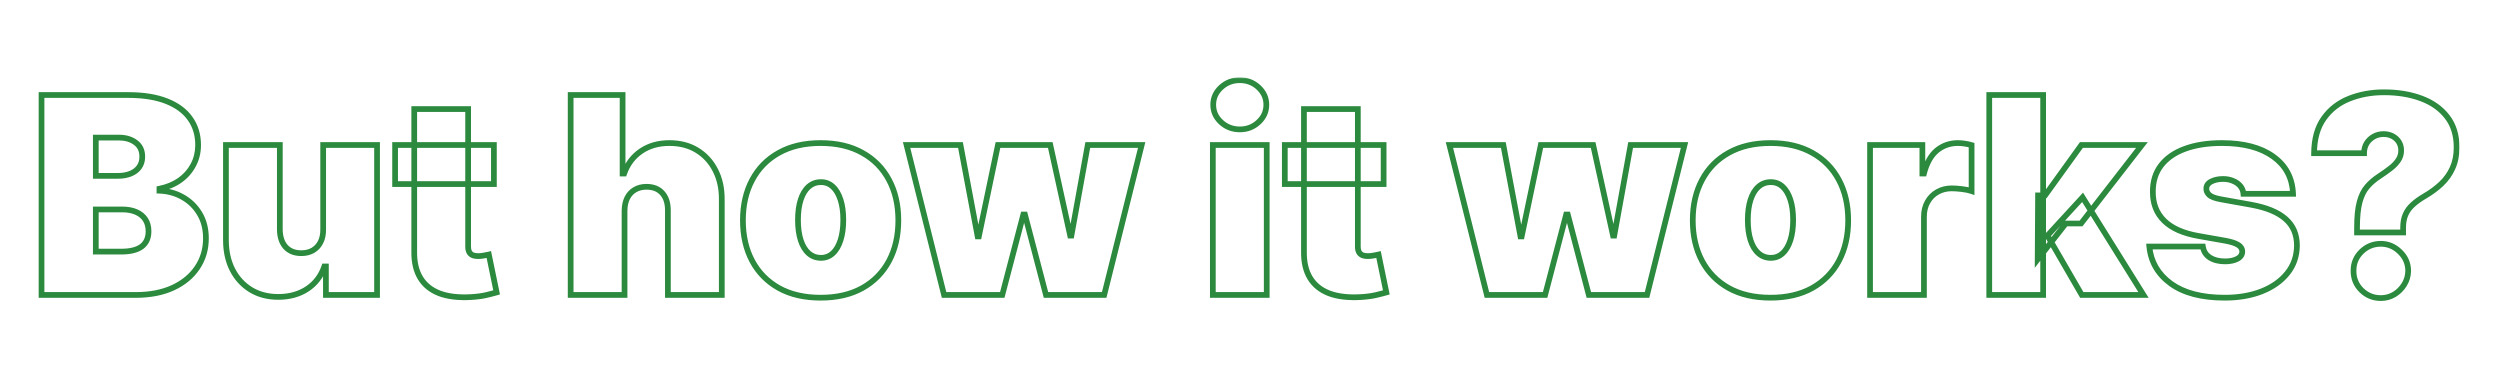 <svg width="873" height="136" viewBox="0 0 873 136" fill="none" xmlns="http://www.w3.org/2000/svg">
<mask id="path-1-outside-1_127_70" maskUnits="userSpaceOnUse" x="13" y="27" width="846" height="79" fill="black">
<rect fill="white" x="13" y="27" width="846" height="79"/>
<path d="M14.5 103V33.182H44.773C50.091 33.182 54.557 33.898 58.17 35.33C61.807 36.761 64.546 38.784 66.386 41.398C68.25 44.011 69.182 47.091 69.182 50.636C69.182 53.205 68.614 55.545 67.477 57.659C66.364 59.773 64.796 61.545 62.773 62.977C60.75 64.386 58.386 65.364 55.682 65.909V66.591C58.682 66.704 61.409 67.466 63.864 68.875C66.318 70.261 68.273 72.182 69.727 74.636C71.182 77.068 71.909 79.932 71.909 83.227C71.909 87.046 70.909 90.443 68.909 93.421C66.932 96.398 64.114 98.739 60.455 100.443C56.795 102.148 52.432 103 47.364 103H14.5ZM33.455 87.864H42.318C45.5 87.864 47.886 87.273 49.477 86.091C51.068 84.886 51.864 83.114 51.864 80.773C51.864 79.136 51.489 77.75 50.739 76.614C49.989 75.477 48.92 74.614 47.534 74.023C46.17 73.432 44.523 73.136 42.591 73.136H33.455V87.864ZM33.455 61.409H41.227C42.886 61.409 44.352 61.148 45.625 60.625C46.898 60.102 47.886 59.352 48.591 58.375C49.318 57.375 49.682 56.159 49.682 54.727C49.682 52.568 48.909 50.92 47.364 49.784C45.818 48.625 43.864 48.045 41.5 48.045H33.455V61.409ZM112.852 80.091V50.636H131.67V103H113.807V93.046H113.261C112.125 96.386 110.136 99 107.295 100.886C104.455 102.75 101.08 103.682 97.171 103.682C93.511 103.682 90.307 102.841 87.557 101.159C84.829 99.477 82.704 97.159 81.182 94.204C79.682 91.25 78.921 87.864 78.898 84.046V50.636H97.716V80.091C97.739 82.682 98.398 84.716 99.693 86.193C101.011 87.671 102.852 88.409 105.216 88.409C106.784 88.409 108.136 88.079 109.273 87.421C110.432 86.739 111.318 85.784 111.932 84.557C112.568 83.307 112.875 81.818 112.852 80.091ZM172.469 50.636V64.273H137.969V50.636H172.469ZM144.651 38.091H163.469V86.159C163.469 86.886 163.594 87.5 163.844 88C164.094 88.477 164.48 88.841 165.003 89.091C165.526 89.318 166.196 89.432 167.014 89.432C167.582 89.432 168.241 89.364 168.991 89.227C169.764 89.091 170.332 88.977 170.696 88.886L173.423 102.114C172.582 102.364 171.378 102.67 169.81 103.034C168.264 103.398 166.423 103.636 164.287 103.75C159.969 103.977 156.344 103.534 153.412 102.42C150.48 101.284 148.276 99.5 146.798 97.068C145.321 94.636 144.605 91.591 144.651 87.932V38.091ZM218.091 73.546V103H199.273V33.182H217.409V60.591H217.955C219.136 57.25 221.102 54.648 223.852 52.784C226.602 50.898 229.909 49.955 233.773 49.955C237.477 49.955 240.693 50.795 243.42 52.477C246.17 54.159 248.295 56.477 249.795 59.432C251.318 62.386 252.068 65.773 252.045 69.591V103H233.227V73.546C233.25 70.954 232.602 68.921 231.284 67.443C229.989 65.966 228.136 65.227 225.727 65.227C224.205 65.227 222.864 65.568 221.705 66.25C220.568 66.909 219.682 67.864 219.045 69.114C218.432 70.341 218.114 71.818 218.091 73.546ZM286.562 103.955C280.881 103.955 276.017 102.83 271.972 100.58C267.926 98.307 264.824 95.148 262.665 91.102C260.506 87.034 259.426 82.318 259.426 76.954C259.426 71.591 260.506 66.886 262.665 62.841C264.824 58.773 267.926 55.614 271.972 53.364C276.017 51.091 280.881 49.955 286.562 49.955C292.244 49.955 297.108 51.091 301.153 53.364C305.199 55.614 308.301 58.773 310.46 62.841C312.619 66.886 313.699 71.591 313.699 76.954C313.699 82.318 312.619 87.034 310.46 91.102C308.301 95.148 305.199 98.307 301.153 100.58C297.108 102.83 292.244 103.955 286.562 103.955ZM286.699 90.046C288.29 90.046 289.665 89.511 290.824 88.443C291.983 87.375 292.881 85.852 293.517 83.875C294.153 81.898 294.472 79.546 294.472 76.818C294.472 74.068 294.153 71.716 293.517 69.761C292.881 67.784 291.983 66.261 290.824 65.193C289.665 64.125 288.29 63.591 286.699 63.591C285.017 63.591 283.574 64.125 282.369 65.193C281.165 66.261 280.244 67.784 279.608 69.761C278.972 71.716 278.653 74.068 278.653 76.818C278.653 79.546 278.972 81.898 279.608 83.875C280.244 85.852 281.165 87.375 282.369 88.443C283.574 89.511 285.017 90.046 286.699 90.046ZM329.67 103L316.58 50.636H335.398L341.398 82.546H341.807L348.489 50.636H366.761L373.716 82.273H374.125L379.852 50.636H398.67L385.58 103H365.261L357.898 74.909H357.352L349.989 103H329.67ZM423.523 103V50.636H442.341V103H423.523ZM432.932 45.182C430.386 45.182 428.205 44.341 426.386 42.659C424.568 40.977 423.659 38.955 423.659 36.591C423.659 34.227 424.568 32.205 426.386 30.523C428.205 28.841 430.386 28 432.932 28C435.5 28 437.682 28.841 439.477 30.523C441.295 32.205 442.205 34.227 442.205 36.591C442.205 38.955 441.295 40.977 439.477 42.659C437.682 44.341 435.5 45.182 432.932 45.182ZM483.156 50.636V64.273H448.656V50.636H483.156ZM455.338 38.091H474.156V86.159C474.156 86.886 474.281 87.5 474.531 88C474.781 88.477 475.168 88.841 475.69 89.091C476.213 89.318 476.884 89.432 477.702 89.432C478.27 89.432 478.929 89.364 479.679 89.227C480.452 89.091 481.02 88.977 481.384 88.886L484.111 102.114C483.27 102.364 482.065 102.67 480.497 103.034C478.952 103.398 477.111 103.636 474.974 103.75C470.656 103.977 467.031 103.534 464.099 102.42C461.168 101.284 458.963 99.5 457.486 97.068C456.009 94.636 455.293 91.591 455.338 87.932V38.091ZM519.233 103L506.142 50.636H524.96L530.96 82.546H531.369L538.051 50.636H556.324L563.278 82.273H563.688L569.415 50.636H588.233L575.142 103H554.824L547.46 74.909H546.915L539.551 103H519.233ZM618.25 103.955C612.568 103.955 607.705 102.83 603.659 100.58C599.614 98.307 596.511 95.148 594.352 91.102C592.193 87.034 591.114 82.318 591.114 76.954C591.114 71.591 592.193 66.886 594.352 62.841C596.511 58.773 599.614 55.614 603.659 53.364C607.705 51.091 612.568 49.955 618.25 49.955C623.932 49.955 628.795 51.091 632.841 53.364C636.886 55.614 639.989 58.773 642.148 62.841C644.307 66.886 645.386 71.591 645.386 76.954C645.386 82.318 644.307 87.034 642.148 91.102C639.989 95.148 636.886 98.307 632.841 100.58C628.795 102.83 623.932 103.955 618.25 103.955ZM618.386 90.046C619.977 90.046 621.352 89.511 622.511 88.443C623.67 87.375 624.568 85.852 625.205 83.875C625.841 81.898 626.159 79.546 626.159 76.818C626.159 74.068 625.841 71.716 625.205 69.761C624.568 67.784 623.67 66.261 622.511 65.193C621.352 64.125 619.977 63.591 618.386 63.591C616.705 63.591 615.261 64.125 614.057 65.193C612.852 66.261 611.932 67.784 611.295 69.761C610.659 71.716 610.341 74.068 610.341 76.818C610.341 79.546 610.659 81.898 611.295 83.875C611.932 85.852 612.852 87.375 614.057 88.443C615.261 89.511 616.705 90.046 618.386 90.046ZM653.023 103V50.636H671.295V60.591H671.841C672.795 56.909 674.307 54.216 676.375 52.511C678.466 50.807 680.909 49.955 683.705 49.955C684.523 49.955 685.33 50.023 686.125 50.159C686.943 50.273 687.727 50.443 688.477 50.67V66.727C687.545 66.409 686.398 66.171 685.034 66.011C683.67 65.852 682.5 65.773 681.523 65.773C679.682 65.773 678.023 66.193 676.545 67.034C675.091 67.852 673.943 69.011 673.102 70.511C672.261 71.989 671.841 73.727 671.841 75.727V103H653.023ZM711.557 90.591L711.693 68.227H714.148L726.83 50.636H747.966L726.693 78.046H721.375L711.557 90.591ZM694.648 103V33.182H713.466V103H694.648ZM726.966 103L714.966 82.273L727.239 68.909L748.511 103H726.966ZM800.73 67.682H783.412C783.321 66.614 782.946 65.693 782.287 64.921C781.628 64.148 780.776 63.557 779.73 63.148C778.707 62.716 777.571 62.5 776.321 62.5C774.707 62.5 773.321 62.795 772.162 63.386C771.003 63.977 770.435 64.818 770.457 65.909C770.435 66.682 770.764 67.398 771.446 68.057C772.151 68.716 773.503 69.227 775.503 69.591L786.139 71.5C791.503 72.477 795.491 74.125 798.105 76.443C800.741 78.739 802.071 81.818 802.094 85.682C802.071 89.409 800.957 92.648 798.753 95.398C796.571 98.125 793.582 100.239 789.787 101.739C786.014 103.216 781.707 103.955 776.866 103.955C768.866 103.955 762.605 102.318 758.082 99.046C753.582 95.773 751.071 91.454 750.548 86.091H769.23C769.48 87.75 770.298 89.034 771.685 89.943C773.094 90.829 774.866 91.273 777.003 91.273C778.73 91.273 780.151 90.977 781.264 90.386C782.401 89.796 782.98 88.954 783.003 87.864C782.98 86.864 782.48 86.068 781.503 85.477C780.548 84.886 779.048 84.409 777.003 84.046L767.73 82.409C762.389 81.477 758.389 79.704 755.73 77.091C753.071 74.477 751.753 71.114 751.776 67C751.753 63.364 752.707 60.284 754.639 57.761C756.594 55.216 759.378 53.284 762.991 51.966C766.628 50.625 770.935 49.955 775.912 49.955C783.48 49.955 789.446 51.523 793.81 54.659C798.196 57.795 800.503 62.136 800.73 67.682ZM823.077 81.182V79.546C823.077 75.796 823.372 72.807 823.963 70.579C824.554 68.352 825.429 66.568 826.588 65.227C827.747 63.864 829.168 62.636 830.849 61.545C832.304 60.591 833.599 59.67 834.736 58.784C835.895 57.898 836.804 56.955 837.463 55.955C838.145 54.955 838.486 53.818 838.486 52.545C838.486 51.409 838.213 50.409 837.668 49.545C837.122 48.682 836.384 48.011 835.452 47.534C834.52 47.057 833.486 46.818 832.349 46.818C831.122 46.818 829.986 47.102 828.94 47.67C827.918 48.239 827.088 49.023 826.452 50.023C825.838 51.023 825.531 52.182 825.531 53.5H808.077C808.122 48.5 809.259 44.443 811.486 41.33C813.713 38.193 816.668 35.898 820.349 34.443C824.031 32.966 828.077 32.227 832.486 32.227C837.349 32.227 841.69 32.943 845.509 34.375C849.327 35.784 852.338 37.92 854.543 40.784C856.747 43.625 857.849 47.182 857.849 51.455C857.849 54.205 857.372 56.625 856.418 58.716C855.486 60.784 854.179 62.614 852.497 64.204C850.838 65.773 848.895 67.204 846.668 68.5C845.031 69.454 843.656 70.443 842.543 71.466C841.429 72.466 840.588 73.614 840.02 74.909C839.452 76.182 839.168 77.727 839.168 79.546V81.182H823.077ZM831.395 104.091C828.759 104.091 826.497 103.17 824.611 101.33C822.747 99.466 821.827 97.204 821.849 94.546C821.827 91.954 822.747 89.739 824.611 87.898C826.497 86.057 828.759 85.136 831.395 85.136C833.895 85.136 836.099 86.057 838.009 87.898C839.94 89.739 840.918 91.954 840.94 94.546C840.918 96.318 840.452 97.932 839.543 99.386C838.656 100.818 837.497 101.966 836.065 102.83C834.634 103.67 833.077 104.091 831.395 104.091Z"/>
</mask>
<path d="M14.5 103H13.5V104H14.5V103ZM14.5 33.182V32.182H13.5V33.182H14.5ZM58.17 35.33L57.802 36.259L57.804 36.26L58.17 35.33ZM66.386 41.398L65.569 41.974L65.572 41.978L66.386 41.398ZM67.477 57.659L66.597 57.185L66.593 57.193L67.477 57.659ZM62.773 62.977L63.344 63.798L63.35 63.794L62.773 62.977ZM55.682 65.909L55.484 64.929L54.682 65.091V65.909H55.682ZM55.682 66.591H54.682V67.554L55.644 67.59L55.682 66.591ZM63.864 68.875L63.366 69.742L63.372 69.746L63.864 68.875ZM69.727 74.636L68.867 75.146L68.869 75.15L69.727 74.636ZM68.909 93.421L68.079 92.863L68.076 92.867L68.909 93.421ZM60.455 100.443L60.032 99.537L60.455 100.443ZM33.455 87.864H32.455V88.864H33.455V87.864ZM49.477 86.091L50.074 86.894L50.081 86.888L49.477 86.091ZM47.534 74.023L47.136 74.94L47.142 74.943L47.534 74.023ZM33.455 73.136V72.136H32.455V73.136H33.455ZM33.455 61.409H32.455V62.409H33.455V61.409ZM45.625 60.625L46.005 61.55H46.005L45.625 60.625ZM48.591 58.375L47.782 57.787L47.78 57.79L48.591 58.375ZM47.364 49.784L46.764 50.584L46.771 50.59L47.364 49.784ZM33.455 48.045V47.045H32.455V48.045H33.455ZM15.5 103V33.182H13.5V103H15.5ZM14.5 34.182H44.773V32.182H14.5V34.182ZM44.773 34.182C50.008 34.182 54.34 34.888 57.802 36.259L58.539 34.4C54.773 32.908 50.174 32.182 44.773 32.182V34.182ZM57.804 36.26C61.299 37.636 63.863 39.552 65.569 41.974L67.204 40.822C65.228 38.016 62.314 35.886 58.537 34.399L57.804 36.26ZM65.572 41.978C67.302 44.405 68.182 47.276 68.182 50.636H70.182C70.182 46.906 69.198 43.618 67.201 40.817L65.572 41.978ZM68.182 50.636C68.182 53.051 67.649 55.228 66.597 57.186L68.358 58.133C69.578 55.863 70.182 53.358 70.182 50.636H68.182ZM66.593 57.193C65.555 59.162 64.094 60.817 62.195 62.161L63.35 63.794C65.497 62.274 67.172 60.383 68.362 58.125L66.593 57.193ZM62.201 62.157C60.303 63.479 58.07 64.407 55.484 64.929L55.88 66.889C58.702 66.32 61.197 65.294 63.344 63.798L62.201 62.157ZM54.682 65.909V66.591H56.682V65.909H54.682ZM55.644 67.59C58.492 67.698 61.06 68.419 63.366 69.742L64.362 68.008C61.758 66.513 58.871 65.711 55.72 65.592L55.644 67.59ZM63.372 69.746C65.672 71.045 67.501 72.84 68.867 75.146L70.588 74.127C69.045 71.523 66.964 69.478 64.355 68.004L63.372 69.746ZM68.869 75.15C70.217 77.403 70.909 80.083 70.909 83.227H72.909C72.909 79.781 72.147 76.734 70.585 74.123L68.869 75.15ZM70.909 83.227C70.909 86.86 69.961 90.061 68.079 92.863L69.739 93.978C71.857 90.825 72.909 87.231 72.909 83.227H70.909ZM68.076 92.867C66.213 95.672 63.547 97.9 60.032 99.537L60.877 101.35C64.681 99.578 67.65 97.123 69.742 93.974L68.076 92.867ZM60.032 99.537C56.535 101.166 52.322 102 47.364 102V104C52.541 104 57.056 103.129 60.877 101.35L60.032 99.537ZM47.364 102H14.5V104H47.364V102ZM33.455 88.864H42.318V86.864H33.455V88.864ZM42.318 88.864C45.595 88.864 48.234 88.26 50.074 86.894L48.881 85.288C47.539 86.285 45.405 86.864 42.318 86.864V88.864ZM50.081 86.888C51.967 85.46 52.864 83.365 52.864 80.773H50.864C50.864 82.862 50.17 84.312 48.874 85.294L50.081 86.888ZM52.864 80.773C52.864 78.981 52.451 77.393 51.573 76.063L49.904 77.165C50.526 78.107 50.864 79.292 50.864 80.773H52.864ZM51.573 76.063C50.704 74.745 49.473 73.762 47.926 73.103L47.142 74.943C48.368 75.465 49.273 76.209 49.904 77.165L51.573 76.063ZM47.932 73.105C46.411 72.446 44.62 72.136 42.591 72.136V74.136C44.425 74.136 45.93 74.417 47.136 74.94L47.932 73.105ZM42.591 72.136H33.455V74.136H42.591V72.136ZM32.455 73.136V87.864H34.455V73.136H32.455ZM33.455 62.409H41.227V60.409H33.455V62.409ZM41.227 62.409C42.99 62.409 44.59 62.131 46.005 61.55L45.245 59.7C44.115 60.164 42.782 60.409 41.227 60.409V62.409ZM46.005 61.55C47.425 60.967 48.574 60.109 49.402 58.96L47.78 57.79C47.199 58.595 46.37 59.238 45.245 59.7L46.005 61.55ZM49.4 58.963C50.27 57.766 50.682 56.336 50.682 54.727H48.682C48.682 55.982 48.366 56.984 47.782 57.787L49.4 58.963ZM50.682 54.727C50.682 52.296 49.793 50.329 47.956 48.978L46.771 50.59C48.026 51.512 48.682 52.84 48.682 54.727H50.682ZM47.964 48.984C46.209 47.668 44.031 47.045 41.5 47.045V49.045C43.697 49.045 45.427 49.582 46.764 50.584L47.964 48.984ZM41.5 47.045H33.455V49.045H41.5V47.045ZM32.455 48.045V61.409H34.455V48.045H32.455ZM112.852 80.091H111.852L111.852 80.104L112.852 80.091ZM112.852 50.636V49.636H111.852V50.636H112.852ZM131.67 50.636H132.67V49.636H131.67V50.636ZM131.67 103V104H132.67V103H131.67ZM113.807 103H112.807V104H113.807V103ZM113.807 93.046H114.807V92.046H113.807V93.046ZM113.261 93.046V92.046H112.545L112.315 92.723L113.261 93.046ZM107.295 100.886L107.844 101.723L107.849 101.719L107.295 100.886ZM87.557 101.159L87.032 102.01L87.035 102.012L87.557 101.159ZM81.182 94.204L80.29 94.657L80.293 94.663L81.182 94.204ZM78.898 84.046H77.898L77.898 84.051L78.898 84.046ZM78.898 50.636V49.636H77.898V50.636H78.898ZM97.716 50.636H98.716V49.636H97.716V50.636ZM97.716 80.091H96.716L96.716 80.1L97.716 80.091ZM99.693 86.193L98.941 86.853L98.947 86.859L99.693 86.193ZM109.273 87.421L109.774 88.285L109.78 88.282L109.273 87.421ZM111.932 84.557L111.041 84.103L111.037 84.11L111.932 84.557ZM113.852 80.091V50.636H111.852V80.091H113.852ZM112.852 51.636H131.67V49.636H112.852V51.636ZM130.67 50.636V103H132.67V50.636H130.67ZM131.67 102H113.807V104H131.67V102ZM114.807 103V93.046H112.807V103H114.807ZM113.807 92.046H113.261V94.046H113.807V92.046ZM112.315 92.723C111.247 95.863 109.392 98.294 106.742 100.053L107.849 101.719C110.88 99.706 113.003 96.91 114.208 93.368L112.315 92.723ZM106.747 100.05C104.092 101.792 100.915 102.682 97.171 102.682V104.682C101.244 104.682 104.817 103.708 107.844 101.723L106.747 100.05ZM97.171 102.682C93.67 102.682 90.651 101.879 88.079 100.306L87.035 102.012C89.963 103.803 93.353 104.682 97.171 104.682V102.682ZM88.082 100.308C85.515 98.725 83.513 96.546 82.071 93.746L80.293 94.663C81.896 97.773 84.144 100.229 87.032 102.01L88.082 100.308ZM82.073 93.752C80.654 90.956 79.92 87.726 79.898 84.04L77.898 84.051C77.921 88.001 78.71 91.544 80.29 94.657L82.073 93.752ZM79.898 84.046V50.636H77.898V84.046H79.898ZM78.898 51.636H97.716V49.636H78.898V51.636ZM96.716 50.636V80.091H98.716V50.636H96.716ZM96.716 80.1C96.74 82.853 97.443 85.144 98.941 86.853L100.445 85.534C99.352 84.287 98.737 82.511 98.716 80.082L96.716 80.1ZM98.947 86.859C100.492 88.59 102.628 89.409 105.216 89.409V87.409C103.077 87.409 101.531 86.751 100.439 85.527L98.947 86.859ZM105.216 89.409C106.926 89.409 108.459 89.049 109.774 88.285L108.771 86.555C107.814 87.11 106.642 87.409 105.216 87.409V89.409ZM109.78 88.282C111.109 87.501 112.128 86.4 112.826 85.004L111.037 84.11C110.508 85.168 109.755 85.977 108.766 86.558L109.78 88.282ZM112.823 85.01C113.548 83.586 113.877 81.93 113.852 80.078L111.852 80.104C111.873 81.706 111.588 83.027 111.041 84.103L112.823 85.01ZM172.469 50.636H173.469V49.636H172.469V50.636ZM172.469 64.273V65.273H173.469V64.273H172.469ZM137.969 64.273H136.969V65.273H137.969V64.273ZM137.969 50.636V49.636H136.969V50.636H137.969ZM144.651 38.091V37.091H143.651V38.091H144.651ZM163.469 38.091H164.469V37.091H163.469V38.091ZM163.844 88L162.949 88.447L162.954 88.456L162.958 88.464L163.844 88ZM165.003 89.091L164.571 89.993L164.588 90.001L164.604 90.008L165.003 89.091ZM168.991 89.227L168.818 88.243L168.813 88.243L168.991 89.227ZM170.696 88.886L171.675 88.684L171.465 87.663L170.453 87.916L170.696 88.886ZM173.423 102.114L173.708 103.072L174.588 102.811L174.403 101.912L173.423 102.114ZM169.81 103.034L169.584 102.06L169.581 102.061L169.81 103.034ZM164.287 103.75L164.339 104.749L164.34 104.749L164.287 103.75ZM153.412 102.42L153.051 103.353L153.057 103.355L153.412 102.42ZM146.798 97.068L145.944 97.587L146.798 97.068ZM144.651 87.932L145.651 87.944V87.932H144.651ZM171.469 50.636V64.273H173.469V50.636H171.469ZM172.469 63.273H137.969V65.273H172.469V63.273ZM138.969 64.273V50.636H136.969V64.273H138.969ZM137.969 51.636H172.469V49.636H137.969V51.636ZM144.651 39.091H163.469V37.091H144.651V39.091ZM162.469 38.091V86.159H164.469V38.091H162.469ZM162.469 86.159C162.469 86.997 162.612 87.773 162.949 88.447L164.738 87.553C164.575 87.227 164.469 86.776 164.469 86.159H162.469ZM162.958 88.464C163.316 89.147 163.869 89.657 164.571 89.993L165.434 88.189C165.091 88.025 164.872 87.807 164.73 87.536L162.958 88.464ZM164.604 90.008C165.295 90.308 166.114 90.432 167.014 90.432V88.432C166.278 88.432 165.756 88.328 165.402 88.174L164.604 90.008ZM167.014 90.432C167.659 90.432 168.38 90.355 169.17 90.211L168.813 88.243C168.103 88.372 167.506 88.432 167.014 88.432V90.432ZM169.165 90.212C169.942 90.075 170.539 89.956 170.939 89.856L170.453 87.916C170.126 87.998 169.587 88.107 168.818 88.243L169.165 90.212ZM169.717 89.088L172.444 102.316L174.403 101.912L171.675 88.684L169.717 89.088ZM173.138 101.155C172.327 101.396 171.146 101.698 169.584 102.06L170.036 104.008C171.61 103.643 172.838 103.331 173.708 103.072L173.138 101.155ZM169.581 102.061C168.109 102.407 166.33 102.64 164.234 102.751L164.34 104.749C166.517 104.633 168.42 104.388 170.039 104.008L169.581 102.061ZM164.234 102.751C160.006 102.974 156.53 102.535 153.767 101.486L153.057 103.355C156.158 104.533 159.932 104.981 164.339 104.749L164.234 102.751ZM153.773 101.488C151.024 100.422 149.004 98.773 147.653 96.549L145.944 97.587C147.547 100.227 149.936 102.146 153.051 103.353L153.773 101.488ZM147.653 96.549C146.297 94.317 145.607 91.469 145.65 87.944L143.651 87.919C143.604 91.713 144.345 94.956 145.944 97.587L147.653 96.549ZM145.651 87.932V38.091H143.651V87.932H145.651ZM218.091 73.546L217.091 73.532V73.546H218.091ZM218.091 103V104H219.091V103H218.091ZM199.273 103H198.273V104H199.273V103ZM199.273 33.182V32.182H198.273V33.182H199.273ZM217.409 33.182H218.409V32.182H217.409V33.182ZM217.409 60.591H216.409V61.591H217.409V60.591ZM217.955 60.591V61.591H218.662L218.897 60.924L217.955 60.591ZM223.852 52.784L224.413 53.612L224.418 53.609L223.852 52.784ZM243.42 52.477L242.896 53.328L242.899 53.33L243.42 52.477ZM249.795 59.432L248.904 59.885L248.907 59.89L249.795 59.432ZM252.045 69.591L251.045 69.585V69.591H252.045ZM252.045 103V104H253.045V103H252.045ZM233.227 103H232.227V104H233.227V103ZM233.227 73.546L232.227 73.537V73.546H233.227ZM231.284 67.443L230.532 68.103L230.538 68.109L231.284 67.443ZM221.705 66.25L222.206 67.115L222.212 67.112L221.705 66.25ZM219.045 69.114L218.154 68.66L218.151 68.666L219.045 69.114ZM217.091 73.546V103H219.091V73.546H217.091ZM218.091 102H199.273V104H218.091V102ZM200.273 103V33.182H198.273V103H200.273ZM199.273 34.182H217.409V32.182H199.273V34.182ZM216.409 33.182V60.591H218.409V33.182H216.409ZM217.409 61.591H217.955V59.591H217.409V61.591ZM218.897 60.924C220.013 57.77 221.852 55.347 224.413 53.612L223.291 51.956C220.352 53.948 218.26 56.73 217.012 60.257L218.897 60.924ZM224.418 53.609C226.976 51.854 230.078 50.955 233.773 50.955V48.955C229.74 48.955 226.228 49.941 223.287 51.959L224.418 53.609ZM233.773 50.955C237.321 50.955 240.349 51.758 242.896 53.328L243.945 51.626C241.037 49.833 237.633 48.955 233.773 48.955V50.955ZM242.899 53.33C245.486 54.913 247.485 57.09 248.904 59.885L250.687 58.979C249.106 55.864 246.855 53.405 243.942 51.624L242.899 53.33ZM248.907 59.89C250.345 62.681 251.067 65.904 251.045 69.585L253.045 69.597C253.069 65.641 252.291 62.092 250.684 58.974L248.907 59.89ZM251.045 69.591V103H253.045V69.591H251.045ZM252.045 102H233.227V104H252.045V102ZM234.227 103V73.546H232.227V103H234.227ZM234.227 73.554C234.251 70.793 233.56 68.492 232.03 66.777L230.538 68.109C231.645 69.349 232.249 71.116 232.227 73.537L234.227 73.554ZM232.036 66.784C230.508 65.042 228.354 64.227 225.727 64.227V66.227C227.919 66.227 229.469 66.89 230.532 68.103L232.036 66.784ZM225.727 64.227C224.05 64.227 222.53 64.604 221.198 65.388L222.212 67.112C223.197 66.532 224.359 66.227 225.727 66.227V64.227ZM221.203 65.385C219.888 66.147 218.872 67.25 218.154 68.66L219.937 69.567C220.492 68.477 221.248 67.671 222.206 67.115L221.203 65.385ZM218.151 68.666C217.455 70.059 217.115 71.692 217.091 73.532L219.091 73.559C219.112 71.944 219.409 70.623 219.94 69.561L218.151 68.666ZM271.972 100.58L271.482 101.451L271.486 101.453L271.972 100.58ZM262.665 91.102L261.781 91.571L261.783 91.573L262.665 91.102ZM262.665 62.841L263.547 63.312L263.548 63.31L262.665 62.841ZM271.972 53.364L272.458 54.238L272.461 54.236L271.972 53.364ZM301.153 53.364L300.664 54.236L300.667 54.238L301.153 53.364ZM310.46 62.841L309.577 63.31L309.578 63.312L310.46 62.841ZM310.46 91.102L311.342 91.573L311.344 91.571L310.46 91.102ZM301.153 100.58L301.639 101.453L301.643 101.451L301.153 100.58ZM290.824 88.443L291.502 89.178L290.824 88.443ZM293.517 83.875L294.469 84.181L293.517 83.875ZM293.517 69.761L292.565 70.068L292.566 70.071L293.517 69.761ZM290.824 65.193L291.502 64.458L290.824 65.193ZM279.608 69.761L280.559 70.071L280.56 70.068L279.608 69.761ZM279.608 83.875L280.56 83.569L279.608 83.875ZM286.562 102.955C281.012 102.955 276.324 101.856 272.458 99.706L271.486 101.453C275.71 103.803 280.749 104.955 286.562 104.955V102.955ZM272.461 99.708C268.58 97.527 265.615 94.506 263.547 90.631L261.783 91.573C264.033 95.789 267.272 99.086 271.482 101.451L272.461 99.708ZM263.548 90.633C261.477 86.732 260.426 82.182 260.426 76.954H258.426C258.426 82.455 259.534 87.336 261.781 91.571L263.548 90.633ZM260.426 76.954C260.426 71.727 261.477 67.189 263.547 63.312L261.783 62.37C259.534 66.583 258.426 71.455 258.426 76.954H260.426ZM263.548 63.31C265.616 59.413 268.58 56.394 272.458 54.238L271.486 52.49C267.272 54.833 264.032 58.132 261.781 62.372L263.548 63.31ZM272.461 54.236C276.327 52.064 281.014 50.955 286.562 50.955V48.955C280.747 48.955 275.707 50.118 271.482 52.492L272.461 54.236ZM286.562 50.955C292.111 50.955 296.798 52.064 300.664 54.236L301.643 52.492C297.418 50.118 292.378 48.955 286.562 48.955V50.955ZM300.667 54.238C304.545 56.394 307.509 59.413 309.577 63.31L311.344 62.372C309.093 58.132 305.853 54.833 301.639 52.49L300.667 54.238ZM309.578 63.312C311.648 67.189 312.699 71.727 312.699 76.954H314.699C314.699 71.455 313.591 66.583 311.342 62.37L309.578 63.312ZM312.699 76.954C312.699 82.182 311.648 86.732 309.577 90.633L311.344 91.571C313.591 87.336 314.699 82.455 314.699 76.954H312.699ZM309.578 90.631C307.51 94.506 304.545 97.527 300.664 99.708L301.643 101.451C305.853 99.086 309.092 95.789 311.342 91.573L309.578 90.631ZM300.667 99.706C296.801 101.856 292.113 102.955 286.562 102.955V104.955C292.376 104.955 297.415 103.803 301.639 101.453L300.667 99.706ZM286.699 91.046C288.538 91.046 290.156 90.419 291.502 89.178L290.146 87.708C289.174 88.604 288.041 89.046 286.699 89.046V91.046ZM291.502 89.178C292.822 87.962 293.796 86.272 294.469 84.181L292.565 83.569C291.965 85.432 291.144 86.788 290.146 87.708L291.502 89.178ZM294.469 84.181C295.145 82.08 295.472 79.619 295.472 76.818H293.472C293.472 79.472 293.161 81.716 292.565 83.569L294.469 84.181ZM295.472 76.818C295.472 73.996 295.146 71.534 294.468 69.452L292.566 70.071C293.161 71.898 293.472 74.14 293.472 76.818H295.472ZM294.469 69.455C293.796 67.364 292.822 65.674 291.502 64.458L290.146 65.928C291.144 66.848 291.965 68.204 292.565 70.068L294.469 69.455ZM291.502 64.458C290.156 63.218 288.538 62.591 286.699 62.591V64.591C288.041 64.591 289.174 65.032 290.146 65.928L291.502 64.458ZM286.699 62.591C284.784 62.591 283.102 63.207 281.706 64.445L283.033 65.941C284.046 65.043 285.25 64.591 286.699 64.591V62.591ZM281.706 64.445C280.334 65.662 279.332 67.356 278.656 69.455L280.56 70.068C281.157 68.212 281.996 66.861 283.033 65.941L281.706 64.445ZM278.657 69.452C277.979 71.534 277.653 73.996 277.653 76.818H279.653C279.653 74.14 279.964 71.898 280.559 70.071L278.657 69.452ZM277.653 76.818C277.653 79.619 277.98 82.08 278.656 84.181L280.56 83.569C279.964 81.716 279.653 79.472 279.653 76.818H277.653ZM278.656 84.181C279.332 86.281 280.334 87.975 281.706 89.191L283.033 87.695C281.996 86.775 281.157 85.424 280.56 83.569L278.656 84.181ZM281.706 89.191C283.102 90.43 284.784 91.046 286.699 91.046V89.046C285.25 89.046 284.046 88.593 283.033 87.695L281.706 89.191ZM329.67 103L328.7 103.243L328.89 104H329.67V103ZM316.58 50.636V49.636H315.299L315.609 50.879L316.58 50.636ZM335.398 50.636L336.38 50.452L336.227 49.636H335.398V50.636ZM341.398 82.546L340.415 82.73L340.568 83.546H341.398V82.546ZM341.807 82.546V83.546H342.619L342.786 82.75L341.807 82.546ZM348.489 50.636V49.636H347.676L347.51 50.431L348.489 50.636ZM366.761 50.636L367.738 50.422L367.565 49.636H366.761V50.636ZM373.716 82.273L372.739 82.487L372.912 83.273H373.716V82.273ZM374.125 82.273V83.273H374.96L375.109 82.451L374.125 82.273ZM379.852 50.636V49.636H379.017L378.868 50.458L379.852 50.636ZM398.67 50.636L399.641 50.879L399.951 49.636H398.67V50.636ZM385.58 103V104H386.36L386.55 103.243L385.58 103ZM365.261 103L364.294 103.254L364.49 104H365.261V103ZM357.898 74.909L358.865 74.656L358.669 73.909H357.898V74.909ZM357.352 74.909V73.909H356.581L356.385 74.656L357.352 74.909ZM349.989 103V104H350.76L350.956 103.254L349.989 103ZM330.641 102.757L317.55 50.394L315.609 50.879L328.7 103.243L330.641 102.757ZM316.58 51.636H335.398V49.636H316.58V51.636ZM334.415 50.821L340.415 82.73L342.38 82.361L336.38 50.452L334.415 50.821ZM341.398 83.546H341.807V81.546H341.398V83.546ZM342.786 82.75L349.467 50.841L347.51 50.431L340.828 82.341L342.786 82.75ZM348.489 51.636H366.761V49.636H348.489V51.636ZM365.785 50.851L372.739 82.487L374.693 82.058L367.738 50.422L365.785 50.851ZM373.716 83.273H374.125V81.273H373.716V83.273ZM375.109 82.451L380.836 50.815L378.868 50.458L373.141 82.095L375.109 82.451ZM379.852 51.636H398.67V49.636H379.852V51.636ZM397.7 50.394L384.609 102.757L386.55 103.243L399.641 50.879L397.7 50.394ZM385.58 102H365.261V104H385.58V102ZM366.229 102.746L358.865 74.656L356.93 75.163L364.294 103.254L366.229 102.746ZM357.898 73.909H357.352V75.909H357.898V73.909ZM356.385 74.656L349.021 102.746L350.956 103.254L358.32 75.163L356.385 74.656ZM349.989 102H329.67V104H349.989V102ZM423.523 103H422.523V104H423.523V103ZM423.523 50.636V49.636H422.523V50.636H423.523ZM442.341 50.636H443.341V49.636H442.341V50.636ZM442.341 103V104H443.341V103H442.341ZM426.386 42.659L425.707 43.393H425.707L426.386 42.659ZM426.386 30.523L425.707 29.789L425.707 29.789L426.386 30.523ZM439.477 30.523L438.794 31.253L438.798 31.257L439.477 30.523ZM439.477 42.659L438.798 41.925L438.794 41.929L439.477 42.659ZM424.523 103V50.636H422.523V103H424.523ZM423.523 51.636H442.341V49.636H423.523V51.636ZM441.341 50.636V103H443.341V50.636H441.341ZM442.341 102H423.523V104H442.341V102ZM432.932 44.182C430.63 44.182 428.693 43.431 427.065 41.925L425.707 43.393C427.716 45.251 430.142 46.182 432.932 46.182V44.182ZM427.065 41.925C425.441 40.422 424.659 38.661 424.659 36.591H422.659C422.659 39.248 423.696 41.532 425.707 43.393L427.065 41.925ZM424.659 36.591C424.659 34.521 425.441 32.76 427.065 31.257L425.707 29.789C423.696 31.649 422.659 33.934 422.659 36.591H424.659ZM427.065 31.257C428.693 29.751 430.63 29 432.932 29V27C430.142 27 427.716 27.931 425.707 29.789L427.065 31.257ZM432.932 29C435.258 29 437.192 29.753 438.794 31.253L440.161 29.793C438.171 27.929 435.742 27 432.932 27V29ZM438.798 31.257C440.423 32.76 441.205 34.521 441.205 36.591H443.205C443.205 33.934 442.168 31.649 440.156 29.789L438.798 31.257ZM441.205 36.591C441.205 38.661 440.423 40.422 438.798 41.925L440.156 43.393C442.168 41.532 443.205 39.248 443.205 36.591H441.205ZM438.794 41.929C437.192 43.429 435.258 44.182 432.932 44.182V46.182C435.742 46.182 438.171 45.253 440.161 43.389L438.794 41.929ZM483.156 50.636H484.156V49.636H483.156V50.636ZM483.156 64.273V65.273H484.156V64.273H483.156ZM448.656 64.273H447.656V65.273H448.656V64.273ZM448.656 50.636V49.636H447.656V50.636H448.656ZM455.338 38.091V37.091H454.338V38.091H455.338ZM474.156 38.091H475.156V37.091H474.156V38.091ZM474.531 88L473.637 88.447L473.641 88.456L473.645 88.464L474.531 88ZM475.69 89.091L475.259 89.993L475.275 90.001L475.292 90.008L475.69 89.091ZM479.679 89.227L479.505 88.243L479.5 88.243L479.679 89.227ZM481.384 88.886L482.363 88.684L482.152 87.663L481.141 87.916L481.384 88.886ZM484.111 102.114L484.396 103.072L485.276 102.811L485.09 101.912L484.111 102.114ZM480.497 103.034L480.271 102.06L480.268 102.061L480.497 103.034ZM474.974 103.75L475.027 104.749L475.028 104.749L474.974 103.75ZM464.099 102.42L463.738 103.353L463.744 103.355L464.099 102.42ZM457.486 97.068L456.631 97.587L457.486 97.068ZM455.338 87.932L456.338 87.944V87.932H455.338ZM482.156 50.636V64.273H484.156V50.636H482.156ZM483.156 63.273H448.656V65.273H483.156V63.273ZM449.656 64.273V50.636H447.656V64.273H449.656ZM448.656 51.636H483.156V49.636H448.656V51.636ZM455.338 39.091H474.156V37.091H455.338V39.091ZM473.156 38.091V86.159H475.156V38.091H473.156ZM473.156 86.159C473.156 86.997 473.3 87.773 473.637 88.447L475.426 87.553C475.263 87.227 475.156 86.776 475.156 86.159H473.156ZM473.645 88.464C474.003 89.147 474.557 89.657 475.259 89.993L476.122 88.189C475.778 88.025 475.559 87.807 475.417 87.536L473.645 88.464ZM475.292 90.008C475.982 90.308 476.801 90.432 477.702 90.432V88.432C476.966 88.432 476.444 88.328 476.089 88.174L475.292 90.008ZM477.702 90.432C478.346 90.432 479.067 90.355 479.858 90.211L479.5 88.243C478.791 88.372 478.194 88.432 477.702 88.432V90.432ZM479.853 90.212C480.629 90.075 481.226 89.956 481.626 89.856L481.141 87.916C480.813 87.998 480.274 88.107 479.505 88.243L479.853 90.212ZM480.404 89.088L483.131 102.316L485.09 101.912L482.363 88.684L480.404 89.088ZM483.826 101.155C483.014 101.396 481.833 101.698 480.271 102.06L480.723 104.008C482.298 103.643 483.526 103.331 484.396 103.072L483.826 101.155ZM480.268 102.061C478.796 102.407 477.017 102.64 474.921 102.751L475.028 104.749C477.204 104.633 479.107 104.388 480.726 104.008L480.268 102.061ZM474.922 102.751C470.693 102.974 467.217 102.535 464.455 101.486L463.744 103.355C466.845 104.533 470.619 104.981 475.027 104.749L474.922 102.751ZM464.461 101.488C461.712 100.422 459.691 98.773 458.34 96.549L456.631 97.587C458.235 100.227 460.624 102.146 463.738 103.353L464.461 101.488ZM458.34 96.549C456.985 94.317 456.294 91.469 456.338 87.944L454.338 87.919C454.291 91.713 455.032 94.956 456.631 97.587L458.34 96.549ZM456.338 87.932V38.091H454.338V87.932H456.338ZM519.233 103L518.263 103.243L518.452 104H519.233V103ZM506.142 50.636V49.636H504.861L505.172 50.879L506.142 50.636ZM524.96 50.636L525.943 50.452L525.79 49.636H524.96V50.636ZM530.96 82.546L529.977 82.73L530.131 83.546H530.96V82.546ZM531.369 82.546V83.546H532.182L532.348 82.75L531.369 82.546ZM538.051 50.636V49.636H537.239L537.072 50.431L538.051 50.636ZM556.324 50.636L557.301 50.422L557.128 49.636H556.324V50.636ZM563.278 82.273L562.302 82.487L562.474 83.273H563.278V82.273ZM563.688 82.273V83.273H564.523L564.672 82.451L563.688 82.273ZM569.415 50.636V49.636H568.58L568.431 50.458L569.415 50.636ZM588.233 50.636L589.203 50.879L589.514 49.636H588.233V50.636ZM575.142 103V104H575.923L576.112 103.243L575.142 103ZM554.824 103L553.857 103.254L554.052 104H554.824V103ZM547.46 74.909L548.428 74.656L548.232 73.909H547.46V74.909ZM546.915 74.909V73.909H546.143L545.947 74.656L546.915 74.909ZM539.551 103V104H540.323L540.518 103.254L539.551 103ZM520.203 102.757L507.112 50.394L505.172 50.879L518.263 103.243L520.203 102.757ZM506.142 51.636H524.96V49.636H506.142V51.636ZM523.977 50.821L529.977 82.73L531.943 82.361L525.943 50.452L523.977 50.821ZM530.96 83.546H531.369V81.546H530.96V83.546ZM532.348 82.75L539.03 50.841L537.072 50.431L530.391 82.341L532.348 82.75ZM538.051 51.636H556.324V49.636H538.051V51.636ZM555.347 50.851L562.302 82.487L564.255 82.058L557.301 50.422L555.347 50.851ZM563.278 83.273H563.688V81.273H563.278V83.273ZM564.672 82.451L570.399 50.815L568.431 50.458L562.703 82.095L564.672 82.451ZM569.415 51.636H588.233V49.636H569.415V51.636ZM587.263 50.394L574.172 102.757L576.112 103.243L589.203 50.879L587.263 50.394ZM575.142 102H554.824V104H575.142V102ZM555.791 102.746L548.428 74.656L546.493 75.163L553.857 103.254L555.791 102.746ZM547.46 73.909H546.915V75.909H547.46V73.909ZM545.947 74.656L538.584 102.746L540.518 103.254L547.882 75.163L545.947 74.656ZM539.551 102H519.233V104H539.551V102ZM603.659 100.58L603.169 101.451L603.173 101.453L603.659 100.58ZM594.352 91.102L593.469 91.571L593.47 91.573L594.352 91.102ZM594.352 62.841L595.234 63.312L595.236 63.31L594.352 62.841ZM603.659 53.364L604.145 54.238L604.149 54.236L603.659 53.364ZM632.841 53.364L632.351 54.236L632.355 54.238L632.841 53.364ZM642.148 62.841L641.264 63.31L641.266 63.312L642.148 62.841ZM642.148 91.102L643.03 91.573L643.031 91.571L642.148 91.102ZM632.841 100.58L633.327 101.453L633.331 101.451L632.841 100.58ZM622.511 88.443L623.189 89.178L622.511 88.443ZM625.205 83.875L626.156 84.181L625.205 83.875ZM625.205 69.761L624.253 70.068L624.254 70.071L625.205 69.761ZM622.511 65.193L623.189 64.458L622.511 65.193ZM611.295 69.761L612.246 70.071L612.247 70.068L611.295 69.761ZM611.295 83.875L612.247 83.569L611.295 83.875ZM618.25 102.955C612.7 102.955 608.012 101.856 604.145 99.706L603.173 101.453C607.397 103.803 612.436 104.955 618.25 104.955V102.955ZM604.149 99.708C600.268 97.527 597.303 94.506 595.234 90.631L593.47 91.573C595.72 95.789 598.96 99.086 603.169 101.451L604.149 99.708ZM595.236 90.633C593.165 86.732 592.114 82.182 592.114 76.954H590.114C590.114 82.455 591.221 87.336 593.469 91.571L595.236 90.633ZM592.114 76.954C592.114 71.727 593.165 67.189 595.234 63.312L593.47 62.37C591.221 66.583 590.114 71.455 590.114 76.954H592.114ZM595.236 63.31C597.304 59.413 600.268 56.394 604.145 54.238L603.173 52.49C598.96 54.833 595.719 58.132 593.469 62.372L595.236 63.31ZM604.149 54.236C608.015 52.064 612.702 50.955 618.25 50.955V48.955C612.435 48.955 607.394 50.118 603.169 52.492L604.149 54.236ZM618.25 50.955C623.798 50.955 628.485 52.064 632.351 54.236L633.331 52.492C629.106 50.118 624.065 48.955 618.25 48.955V50.955ZM632.355 54.238C636.232 56.394 639.196 59.413 641.264 63.31L643.031 62.372C640.781 58.132 637.54 54.833 633.327 52.49L632.355 54.238ZM641.266 63.312C643.335 67.189 644.386 71.727 644.386 76.954H646.386C646.386 71.455 645.279 66.583 643.03 62.37L641.266 63.312ZM644.386 76.954C644.386 82.182 643.335 86.732 641.264 90.633L643.031 91.571C645.279 87.336 646.386 82.455 646.386 76.954H644.386ZM641.266 90.631C639.197 94.506 636.232 97.527 632.351 99.708L633.331 101.451C637.54 99.086 640.78 95.789 643.03 91.573L641.266 90.631ZM632.355 99.706C628.488 101.856 623.8 102.955 618.25 102.955V104.955C624.064 104.955 629.103 103.803 633.327 101.453L632.355 99.706ZM618.386 91.046C620.226 91.046 621.843 90.419 623.189 89.178L621.834 87.708C620.861 88.604 619.729 89.046 618.386 89.046V91.046ZM623.189 89.178C624.509 87.962 625.484 86.272 626.156 84.181L624.253 83.569C623.653 85.432 622.832 86.788 621.834 87.708L623.189 89.178ZM626.156 84.181C626.833 82.08 627.159 79.619 627.159 76.818H625.159C625.159 79.472 624.849 81.716 624.253 83.569L626.156 84.181ZM627.159 76.818C627.159 73.996 626.833 71.534 626.155 69.452L624.254 70.071C624.849 71.898 625.159 74.14 625.159 76.818H627.159ZM626.156 69.455C625.484 67.364 624.509 65.674 623.189 64.458L621.834 65.928C622.832 66.848 623.653 68.204 624.253 70.068L626.156 69.455ZM623.189 64.458C621.843 63.218 620.226 62.591 618.386 62.591V64.591C619.729 64.591 620.861 65.032 621.834 65.928L623.189 64.458ZM618.386 62.591C616.472 62.591 614.79 63.207 613.393 64.445L614.72 65.941C615.733 65.043 616.937 64.591 618.386 64.591V62.591ZM613.393 64.445C612.021 65.662 611.019 67.356 610.344 69.455L612.247 70.068C612.844 68.212 613.683 66.861 614.72 65.941L613.393 64.445ZM610.345 69.452C609.667 71.534 609.341 73.996 609.341 76.818H611.341C611.341 74.14 611.651 71.898 612.246 70.071L610.345 69.452ZM609.341 76.818C609.341 79.619 609.667 82.08 610.344 84.181L612.247 83.569C611.651 81.716 611.341 79.472 611.341 76.818H609.341ZM610.344 84.181C611.019 86.281 612.021 87.975 613.393 89.191L614.72 87.695C613.683 86.775 612.844 85.424 612.247 83.569L610.344 84.181ZM613.393 89.191C614.79 90.43 616.472 91.046 618.386 91.046V89.046C616.937 89.046 615.733 88.593 614.72 87.695L613.393 89.191ZM653.023 103H652.023V104H653.023V103ZM653.023 50.636V49.636H652.023V50.636H653.023ZM671.295 50.636H672.295V49.636H671.295V50.636ZM671.295 60.591H670.295V61.591H671.295V60.591ZM671.841 60.591V61.591H672.615L672.809 60.842L671.841 60.591ZM676.375 52.511L675.743 51.736L675.739 51.74L676.375 52.511ZM686.125 50.159L685.956 51.145L685.972 51.147L685.987 51.15L686.125 50.159ZM688.477 50.67H689.477V49.929L688.767 49.713L688.477 50.67ZM688.477 66.727L688.154 67.674L689.477 68.125V66.727H688.477ZM685.034 66.011L685.15 65.018L685.034 66.011ZM676.545 67.034L677.036 67.906L677.04 67.903L676.545 67.034ZM673.102 70.511L673.971 71.006L673.975 71L673.102 70.511ZM671.841 103V104H672.841V103H671.841ZM654.023 103V50.636H652.023V103H654.023ZM653.023 51.636H671.295V49.636H653.023V51.636ZM670.295 50.636V60.591H672.295V50.636H670.295ZM671.295 61.591H671.841V59.591H671.295V61.591ZM672.809 60.842C673.732 57.282 675.161 54.808 677.011 53.283L675.739 51.74C673.453 53.624 671.859 56.537 670.873 60.34L672.809 60.842ZM677.007 53.286C678.912 51.733 681.13 50.955 683.705 50.955V48.955C680.688 48.955 678.019 49.881 675.743 51.736L677.007 53.286ZM683.705 50.955C684.467 50.955 685.217 51.018 685.956 51.145L686.294 49.173C685.442 49.027 684.579 48.955 683.705 48.955V50.955ZM685.987 51.15C686.757 51.256 687.49 51.416 688.187 51.627L688.767 49.713C687.965 49.47 687.13 49.289 686.263 49.169L685.987 51.15ZM687.477 50.67V66.727H689.477V50.67H687.477ZM688.8 65.781C687.781 65.433 686.559 65.183 685.15 65.018L684.918 67.005C686.237 67.158 687.31 67.385 688.154 67.674L688.8 65.781ZM685.15 65.018C683.762 64.856 682.551 64.773 681.523 64.773V66.773C682.449 66.773 683.579 66.848 684.918 67.005L685.15 65.018ZM681.523 64.773C679.523 64.773 677.691 65.231 676.051 66.165L677.04 67.903C678.354 67.155 679.84 66.773 681.523 66.773V64.773ZM676.055 66.162C674.436 67.074 673.158 68.367 672.23 70.022L673.975 71C674.729 69.655 675.746 68.631 677.036 67.906L676.055 66.162ZM672.233 70.017C671.292 71.669 670.841 73.585 670.841 75.727H672.841C672.841 73.87 673.23 72.308 673.971 71.006L672.233 70.017ZM670.841 75.727V103H672.841V75.727H670.841ZM671.841 102H653.023V104H671.841V102ZM711.557 90.591L710.557 90.585L710.539 93.514L712.344 91.207L711.557 90.591ZM711.693 68.227V67.227H710.699L710.693 68.221L711.693 68.227ZM714.148 68.227V69.227H714.66L714.959 68.812L714.148 68.227ZM726.83 50.636V49.636H726.318L726.018 50.052L726.83 50.636ZM747.966 50.636L748.756 51.249L750.008 49.636H747.966V50.636ZM726.693 78.046V79.046H727.183L727.483 78.659L726.693 78.046ZM721.375 78.046V77.046H720.888L720.588 77.429L721.375 78.046ZM694.648 103H693.648V104H694.648V103ZM694.648 33.182V32.182H693.648V33.182H694.648ZM713.466 33.182H714.466V32.182H713.466V33.182ZM713.466 103V104H714.466V103H713.466ZM726.966 103L726.1 103.501L726.389 104H726.966V103ZM714.966 82.273L714.229 81.596L713.732 82.138L714.1 82.774L714.966 82.273ZM727.239 68.909L728.087 68.38L727.391 67.265L726.502 68.233L727.239 68.909ZM748.511 103V104H750.314L749.36 102.471L748.511 103ZM712.557 90.597L712.693 68.233L710.693 68.221L710.557 90.585L712.557 90.597ZM711.693 69.227H714.148V67.227H711.693V69.227ZM714.959 68.812L727.641 51.221L726.018 50.052L713.337 67.642L714.959 68.812ZM726.83 51.636H747.966V49.636H726.83V51.636ZM747.176 50.023L725.903 77.432L727.483 78.659L748.756 51.249L747.176 50.023ZM726.693 77.046H721.375V79.046H726.693V77.046ZM720.588 77.429L710.769 89.975L712.344 91.207L722.162 78.662L720.588 77.429ZM695.648 103V33.182H693.648V103H695.648ZM694.648 34.182H713.466V32.182H694.648V34.182ZM712.466 33.182V103H714.466V33.182H712.466ZM713.466 102H694.648V104H713.466V102ZM727.831 102.499L715.831 81.772L714.1 82.774L726.1 103.501L727.831 102.499ZM715.702 82.949L727.975 69.585L726.502 68.233L714.229 81.596L715.702 82.949ZM726.39 69.439L747.663 103.529L749.36 102.471L728.087 68.38L726.39 69.439ZM748.511 102H726.966V104H748.511V102ZM800.73 67.682V68.682H801.772L801.729 67.641L800.73 67.682ZM783.412 67.682L782.416 67.767L782.493 68.682H783.412V67.682ZM782.287 64.921L783.048 64.272L782.287 64.921ZM779.73 63.148L779.341 64.069L779.353 64.074L779.366 64.079L779.73 63.148ZM772.162 63.386L771.708 62.495L772.162 63.386ZM770.457 65.909L771.457 65.939L771.458 65.913L771.457 65.888L770.457 65.909ZM771.446 68.057L770.751 68.776L770.757 68.781L770.763 68.787L771.446 68.057ZM775.503 69.591L775.324 70.575L775.326 70.575L775.503 69.591ZM786.139 71.5L786.318 70.516L786.316 70.516L786.139 71.5ZM798.105 76.443L797.442 77.191L797.448 77.197L798.105 76.443ZM802.094 85.682L803.094 85.688L803.094 85.676L802.094 85.682ZM798.753 95.398L797.973 94.772L797.972 94.773L798.753 95.398ZM789.787 101.739L790.152 102.67L790.154 102.669L789.787 101.739ZM758.082 99.046L757.494 99.854L757.496 99.856L758.082 99.046ZM750.548 86.091V85.091H749.446L749.553 86.188L750.548 86.091ZM769.23 86.091L770.219 85.942L770.091 85.091H769.23V86.091ZM771.685 89.943L771.136 90.779L771.144 90.785L771.152 90.79L771.685 89.943ZM781.264 90.386L780.803 89.499L780.795 89.503L781.264 90.386ZM783.003 87.864L784.003 87.885L784.003 87.863L784.003 87.841L783.003 87.864ZM781.503 85.477L780.976 86.328L780.985 86.333L781.503 85.477ZM777.003 84.046L777.178 83.061L777.177 83.061L777.003 84.046ZM767.73 82.409L767.904 81.424L767.902 81.424L767.73 82.409ZM755.73 77.091L756.431 76.378L755.73 77.091ZM751.776 67L752.776 67.005L752.776 66.994L751.776 67ZM754.639 57.761L753.846 57.152L753.845 57.153L754.639 57.761ZM762.991 51.966L763.334 52.905L763.337 52.904L762.991 51.966ZM793.81 54.659L793.226 55.471L793.228 55.472L793.81 54.659ZM800.73 66.682H783.412V68.682H800.73V66.682ZM784.408 67.597C784.301 66.333 783.85 65.212 783.048 64.272L781.526 65.569C782.042 66.174 782.341 66.894 782.416 67.767L784.408 67.597ZM783.048 64.272C782.271 63.361 781.277 62.679 780.095 62.217L779.366 64.079C780.274 64.434 780.985 64.935 781.526 65.569L783.048 64.272ZM780.119 62.227C778.959 61.736 777.688 61.5 776.321 61.5V63.5C777.454 63.5 778.456 63.695 779.341 64.069L780.119 62.227ZM776.321 61.5C774.587 61.5 773.037 61.818 771.708 62.495L772.616 64.277C773.605 63.773 774.828 63.5 776.321 63.5V61.5ZM771.708 62.495C771.019 62.847 770.44 63.306 770.038 63.9C769.629 64.505 769.442 65.194 769.458 65.93L771.457 65.888C771.45 65.533 771.536 65.256 771.695 65.02C771.861 64.774 772.146 64.517 772.616 64.277L771.708 62.495ZM769.458 65.88C769.425 66.996 769.916 67.969 770.751 68.776L772.141 67.338C771.612 66.826 771.444 66.368 771.457 65.939L769.458 65.88ZM770.763 68.787C771.695 69.659 773.303 70.207 775.324 70.575L775.682 68.607C773.703 68.247 772.606 67.773 772.129 67.326L770.763 68.787ZM775.326 70.575L785.963 72.484L786.316 70.516L775.68 68.607L775.326 70.575ZM785.96 72.484C791.236 73.445 795.021 75.044 797.442 77.191L798.769 75.695C795.962 73.206 791.77 71.509 786.318 70.516L785.96 72.484ZM797.448 77.197C799.844 79.283 801.073 82.077 801.094 85.688L803.094 85.676C803.07 81.559 801.639 78.194 798.762 75.689L797.448 77.197ZM801.094 85.676C801.072 89.192 800.028 92.209 797.973 94.772L799.533 96.023C801.887 93.087 803.07 89.627 803.094 85.688L801.094 85.676ZM797.972 94.773C795.916 97.343 793.08 99.362 789.419 100.809L790.154 102.669C794.084 101.115 797.226 98.907 799.534 96.022L797.972 94.773ZM789.422 100.807C785.786 102.231 781.606 102.955 776.866 102.955V104.955C781.808 104.955 786.242 104.2 790.152 102.67L789.422 100.807ZM776.866 102.955C768.989 102.955 762.961 101.342 758.669 98.235L757.496 99.856C762.249 103.295 768.744 104.955 776.866 104.955V102.955ZM758.671 98.237C754.393 95.126 752.038 91.063 751.544 85.994L749.553 86.188C750.104 91.847 752.772 96.419 757.494 99.854L758.671 98.237ZM750.548 87.091H769.23V85.091H750.548V87.091ZM768.241 86.24C768.533 88.176 769.509 89.712 771.136 90.779L772.233 89.107C771.088 88.356 770.427 87.324 770.219 85.942L768.241 86.24ZM771.152 90.79C772.76 91.801 774.731 92.273 777.003 92.273V90.273C775.002 90.273 773.427 89.858 772.217 89.097L771.152 90.79ZM777.003 92.273C778.836 92.273 780.431 91.96 781.733 91.27L780.795 89.503C779.87 89.994 778.624 90.273 777.003 90.273V92.273ZM781.726 91.274C783.119 90.549 783.971 89.411 784.003 87.885L782.003 87.843C781.989 88.498 781.683 89.042 780.803 89.499L781.726 91.274ZM784.003 87.841C783.971 86.446 783.241 85.36 782.02 84.621L780.985 86.333C781.719 86.776 781.989 87.282 782.003 87.886L784.003 87.841ZM782.029 84.627C780.911 83.935 779.26 83.431 777.178 83.061L776.828 85.03C778.836 85.387 780.186 85.838 780.977 86.328L782.029 84.627ZM777.177 83.061L767.904 81.424L767.556 83.394L776.829 85.03L777.177 83.061ZM767.902 81.424C762.674 80.512 758.893 78.798 756.431 76.378L755.029 77.804C757.885 80.611 762.104 82.443 767.558 83.394L767.902 81.424ZM756.431 76.378C753.986 73.974 752.754 70.88 752.776 67.005L750.776 66.995C750.752 71.347 752.156 74.981 755.029 77.804L756.431 76.378ZM752.776 66.994C752.754 63.546 753.655 60.691 755.433 58.369L753.845 57.153C751.759 59.877 750.752 63.181 750.776 67.006L752.776 66.994ZM755.432 58.37C757.25 56.003 759.863 54.172 763.334 52.905L762.649 51.026C758.892 52.397 755.938 54.429 753.846 57.152L755.432 58.37ZM763.337 52.904C766.837 51.614 771.021 50.955 775.912 50.955V48.955C770.849 48.955 766.419 49.636 762.646 51.028L763.337 52.904ZM775.912 50.955C783.354 50.955 789.089 52.498 793.226 55.471L794.393 53.847C789.803 50.548 783.607 48.955 775.912 48.955V50.955ZM793.228 55.472C797.355 58.423 799.516 62.475 799.731 67.723L801.729 67.641C801.49 61.798 799.037 57.167 794.391 53.846L793.228 55.472ZM823.077 81.182H822.077V82.182H823.077V81.182ZM823.963 70.579L822.997 70.323L823.963 70.579ZM826.588 65.227L827.345 65.881L827.35 65.875L826.588 65.227ZM830.849 61.545L831.394 62.384L831.398 62.382L830.849 61.545ZM834.736 58.784L834.128 57.99L834.121 57.996L834.736 58.784ZM837.463 55.955L836.637 55.391L836.632 55.398L836.628 55.404L837.463 55.955ZM835.452 47.534L834.996 48.424V48.424L835.452 47.534ZM828.94 47.67L828.463 46.792L828.455 46.796L828.94 47.67ZM826.452 50.023L825.608 49.486L825.604 49.493L825.599 49.5L826.452 50.023ZM825.531 53.5V54.5H826.531V53.5H825.531ZM808.077 53.5L807.077 53.491L807.068 54.5H808.077V53.5ZM811.486 41.33L812.299 41.911L812.301 41.908L811.486 41.33ZM820.349 34.443L820.717 35.373L820.722 35.371L820.349 34.443ZM845.509 34.375L845.157 35.311L845.162 35.313L845.509 34.375ZM854.543 40.784L853.75 41.394L853.753 41.397L854.543 40.784ZM856.418 58.716L855.508 58.301L855.506 58.305L856.418 58.716ZM852.497 64.204L853.184 64.931L853.184 64.931L852.497 64.204ZM846.668 68.5L846.165 67.636L846.164 67.636L846.668 68.5ZM842.543 71.466L843.211 72.21L843.219 72.202L842.543 71.466ZM840.02 74.909L840.933 75.317L840.936 75.311L840.02 74.909ZM839.168 81.182V82.182H840.168V81.182H839.168ZM824.611 101.33L823.904 102.037L823.912 102.045L824.611 101.33ZM821.849 94.546L822.849 94.554L822.849 94.545L822.849 94.537L821.849 94.546ZM824.611 87.898L823.912 87.182L823.908 87.186L824.611 87.898ZM838.009 87.898L837.314 88.618L837.319 88.622L838.009 87.898ZM840.94 94.546L841.94 94.558L841.94 94.547L841.94 94.537L840.94 94.546ZM839.543 99.386L838.695 98.856L838.692 98.86L839.543 99.386ZM836.065 102.83L836.572 103.692L836.582 103.686L836.065 102.83ZM824.077 81.182V79.546H822.077V81.182H824.077ZM824.077 79.546C824.077 75.835 824.37 72.944 824.93 70.836L822.997 70.323C822.374 72.67 822.077 75.756 822.077 79.546H824.077ZM824.93 70.836C825.493 68.713 826.31 67.078 827.345 65.881L825.832 64.573C824.548 66.058 823.615 67.992 822.997 70.323L824.93 70.836ZM827.35 65.875C828.439 64.594 829.784 63.429 831.394 62.384L830.305 60.706C828.552 61.844 827.055 63.134 825.826 64.58L827.35 65.875ZM831.398 62.382C832.871 61.415 834.189 60.479 835.351 59.573L834.121 57.996C833.01 58.862 831.737 59.767 830.301 60.709L831.398 62.382ZM835.343 59.578C836.573 58.638 837.566 57.616 838.298 56.505L836.628 55.404C836.042 56.293 835.217 57.157 834.128 57.99L835.343 59.578ZM838.289 56.518C839.09 55.343 839.486 54.008 839.486 52.545H837.486C837.486 53.628 837.199 54.566 836.637 55.391L838.289 56.518ZM839.486 52.545C839.486 51.242 839.171 50.053 838.513 49.011L836.822 50.079C837.256 50.766 837.486 51.576 837.486 52.545H839.486ZM838.513 49.011C837.87 47.992 836.995 47.201 835.908 46.644L834.996 48.424C835.772 48.822 836.375 49.371 836.822 50.079L838.513 49.011ZM835.908 46.644C834.823 46.089 833.63 45.818 832.349 45.818V47.818C833.341 47.818 834.217 48.025 834.996 48.424L835.908 46.644ZM832.349 45.818C830.961 45.818 829.66 46.141 828.463 46.792L829.418 48.549C830.312 48.063 831.284 47.818 832.349 47.818V45.818ZM828.455 46.796C827.284 47.446 826.333 48.347 825.608 49.486L827.295 50.56C827.844 49.698 828.551 49.031 829.426 48.545L828.455 46.796ZM825.599 49.5C824.878 50.676 824.531 52.021 824.531 53.5H826.531C826.531 52.343 826.799 51.37 827.304 50.546L825.599 49.5ZM825.531 52.5H808.077V54.5H825.531V52.5ZM809.077 53.509C809.121 48.652 810.223 44.813 812.299 41.911L810.672 40.748C808.294 44.073 807.123 48.348 807.077 53.491L809.077 53.509ZM812.301 41.908C814.413 38.935 817.21 36.759 820.717 35.373L819.982 33.513C816.126 35.037 813.013 37.452 810.67 40.751L812.301 41.908ZM820.722 35.371C824.273 33.947 828.19 33.227 832.486 33.227V31.227C827.963 31.227 823.79 31.985 819.977 33.515L820.722 35.371ZM832.486 33.227C837.252 33.227 841.471 33.929 845.157 35.311L845.86 33.439C841.91 31.957 837.447 31.227 832.486 31.227V33.227ZM845.162 35.313C848.827 36.666 851.675 38.698 853.75 41.394L855.335 40.174C853.002 37.143 849.827 34.903 845.855 33.437L845.162 35.313ZM853.753 41.397C855.797 44.031 856.849 47.361 856.849 51.455H858.849C858.849 47.003 857.698 43.219 855.333 40.171L853.753 41.397ZM856.849 51.455C856.849 54.089 856.392 56.363 855.508 58.301L857.327 59.131C858.352 56.887 858.849 54.32 858.849 51.455H856.849ZM855.506 58.305C854.629 60.252 853.399 61.975 851.81 63.478L853.184 64.931C854.959 63.252 856.343 61.316 857.329 59.127L855.506 58.305ZM851.81 63.478C850.214 64.987 848.334 66.374 846.165 67.636L847.17 69.364C849.456 68.035 851.462 66.558 853.184 64.931L851.81 63.478ZM846.164 67.636C844.48 68.618 843.044 69.648 841.866 70.729L843.219 72.202C844.269 71.239 845.582 70.291 847.172 69.364L846.164 67.636ZM841.875 70.722C840.661 71.811 839.733 73.074 839.104 74.507L840.936 75.311C841.443 74.153 842.197 73.12 843.211 72.21L841.875 70.722ZM839.107 74.501C838.467 75.935 838.168 77.628 838.168 79.546H840.168C840.168 77.827 840.437 76.428 840.933 75.317L839.107 74.501ZM838.168 79.546V81.182H840.168V79.546H838.168ZM839.168 80.182H823.077V82.182H839.168V80.182ZM831.395 103.091C829.019 103.091 827.009 102.272 825.309 100.614L823.912 102.045C825.986 104.068 828.498 105.091 831.395 105.091V103.091ZM825.318 100.622C823.646 98.95 822.829 96.948 822.849 94.554L820.849 94.537C820.824 97.462 821.849 99.981 823.904 102.037L825.318 100.622ZM822.849 94.537C822.829 92.219 823.64 90.262 825.314 88.609L823.908 87.186C821.854 89.215 820.824 91.69 820.849 94.554L822.849 94.537ZM825.309 88.613C827.009 86.955 829.019 86.136 831.395 86.136V84.136C828.498 84.136 825.986 85.159 823.912 87.182L825.309 88.613ZM831.395 86.136C833.619 86.136 835.579 86.944 837.314 88.618L838.703 87.178C836.62 85.169 834.171 84.136 831.395 84.136V86.136ZM837.319 88.622C839.061 90.282 839.92 92.243 839.94 94.554L841.94 94.537C841.915 91.666 840.819 89.195 838.698 87.174L837.319 88.622ZM839.94 94.533C839.92 96.129 839.503 97.562 838.695 98.856L840.391 99.916C841.4 98.301 841.915 96.508 841.94 94.558L839.94 94.533ZM838.692 98.86C837.889 100.158 836.844 101.192 835.549 101.973L836.582 103.686C838.151 102.74 839.424 101.478 840.393 99.913L838.692 98.86ZM835.559 101.967C834.283 102.717 832.901 103.091 831.395 103.091V105.091C833.252 105.091 834.984 104.624 836.572 103.692L835.559 101.967Z" fill="#2B8A3E" mask="url(#path-1-outside-1_127_70)"/>
</svg>
